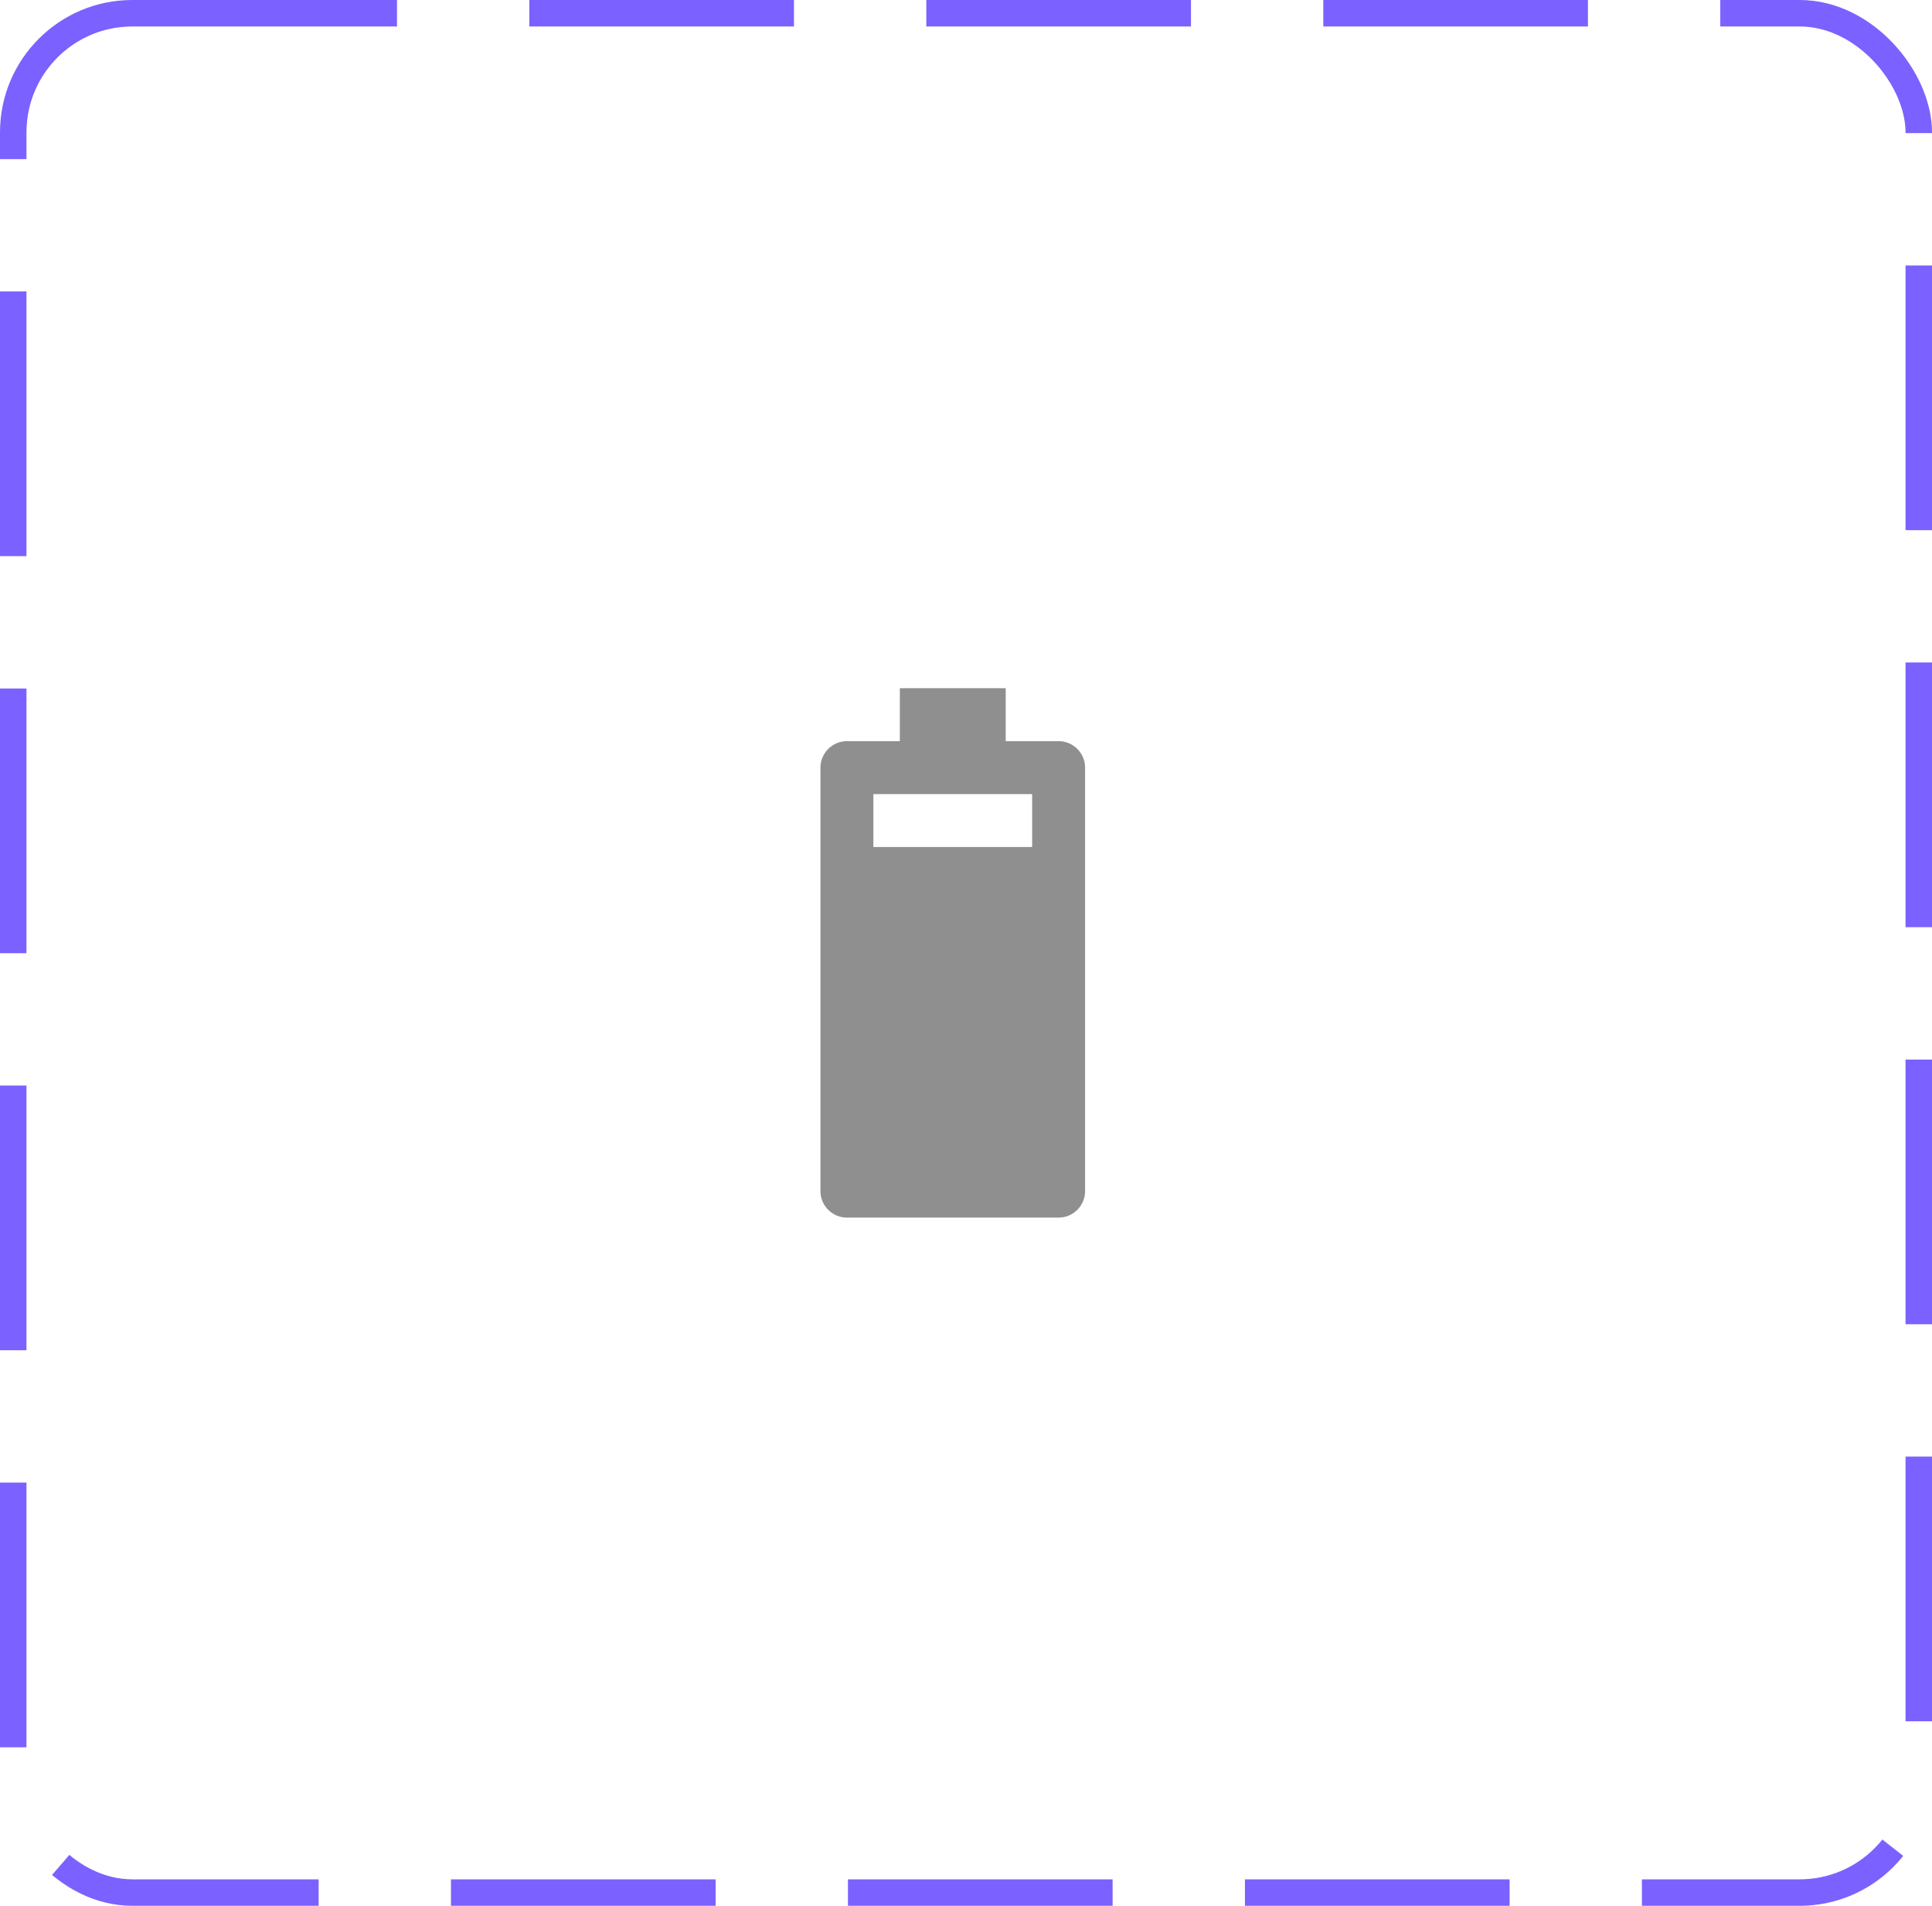 <svg width="73" height="72" viewBox="0 0 73 72" fill="none" xmlns="http://www.w3.org/2000/svg">
<rect x="0.5" y="0.5" width="72" height="71" rx="4.5" stroke="#7B61FF" stroke-dasharray="10 5"/>
<path d="M41 29V45C41 45.55 40.55 46 40 46H32C31.45 46 31 45.55 31 45V29C31 28.45 31.45 28 32 28H34V26H38V28H40C40.55 28 41 28.45 41 29ZM39 30H33V32H39V30Z" fill="#8F8F8F"/>
</svg>
